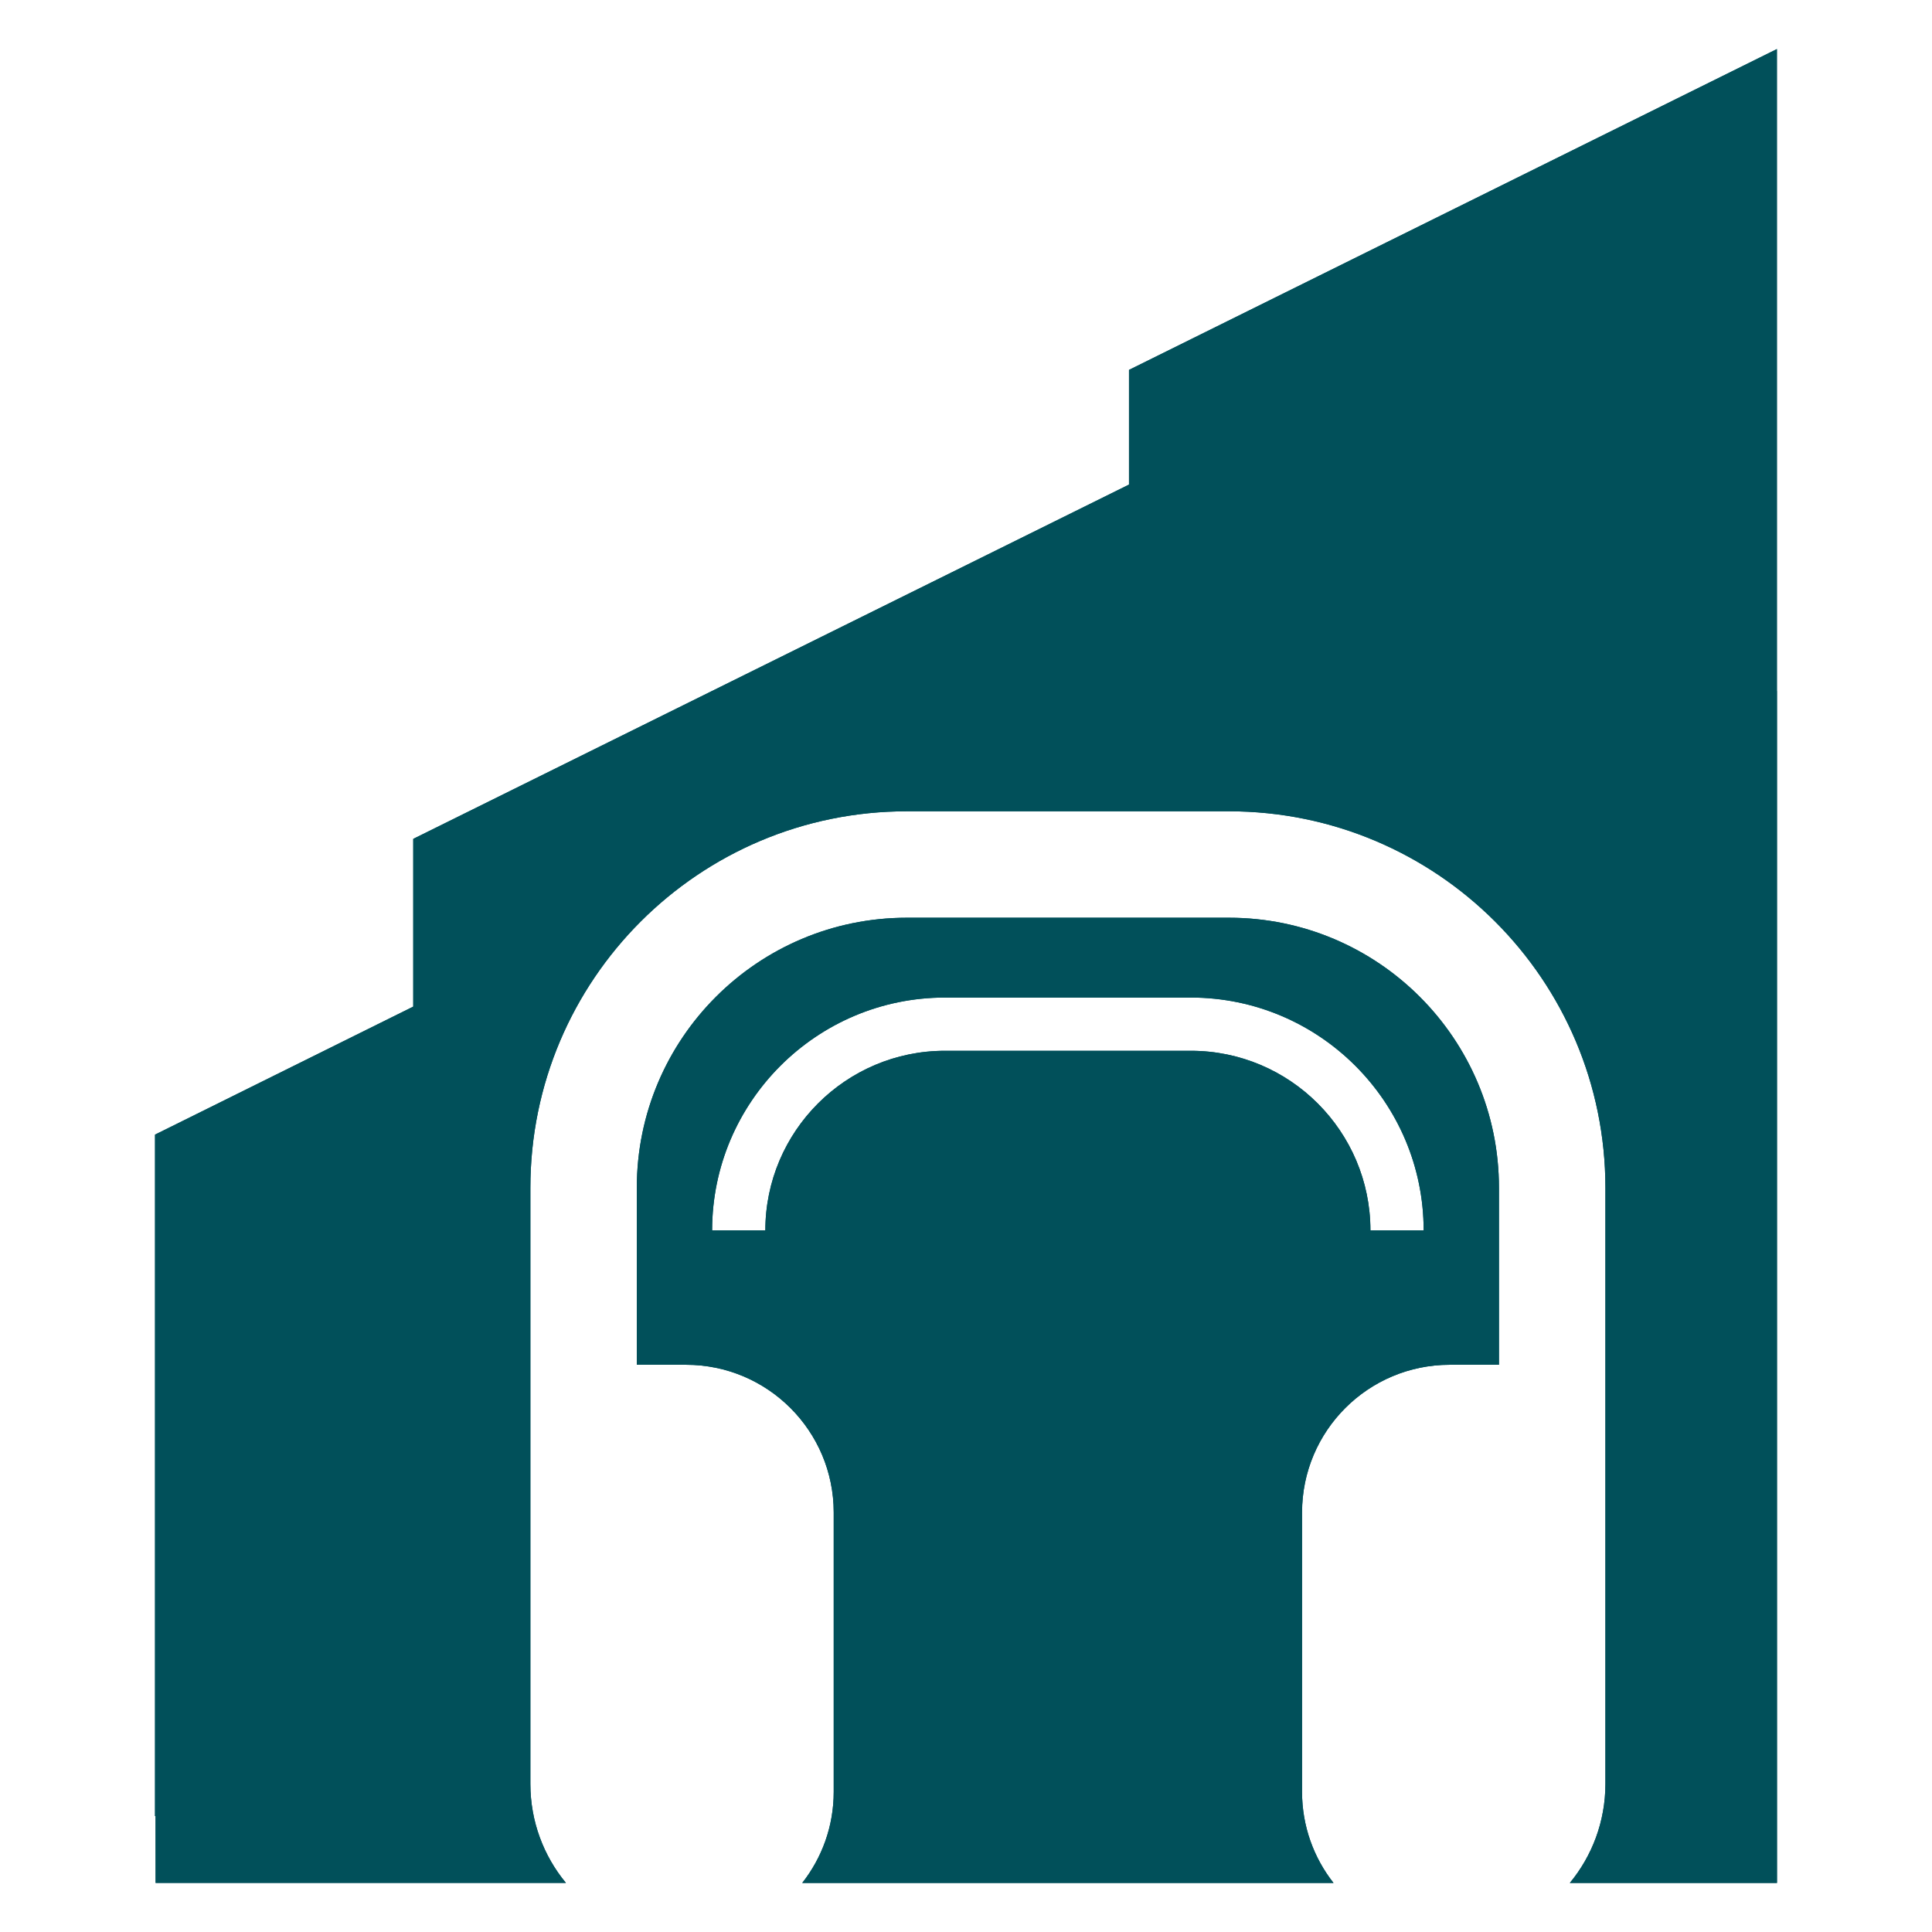 <?xml version="1.0" encoding="UTF-8"?><svg id="Layer_1" xmlns="http://www.w3.org/2000/svg" viewBox="0 0 512 512"><defs><style>.cls-1{fill:#01505a;}</style></defs><g><path class="cls-1" d="m470.901,183.117V13l-171.704,85.029v30.391l-189.684,93.892v44.45l-68.431,33.927v180.595h.138l.014,17.71h108.744c-5.888-7.132-9.425-16.276-9.425-26.246v-157.962c0-55.109,44.675-99.784,99.784-99.784h85.328c55.109,0,99.784,44.675,99.784,99.784v157.962c0,9.974-3.54,19.121-9.431,26.253h54.884v-.007h.018V183.109l-.018.009Z"/><path class="cls-1" d="m345.057,474.862v-74.045c0-21.615,17.523-39.138,39.138-39.138h13.046v-46.895c0-39.531-32.046-71.577-71.577-71.577h-85.328c-39.531,0-71.577,32.046-71.577,71.577v46.895h13.046c21.615,0,39.138,17.523,39.138,39.138v74.045c0,9.111-3.122,17.487-8.342,24.138h140.797c-5.22-6.651-8.342-15.027-8.342-24.138Zm-94.633-196.395c-26.246,0-47.6,21.353-47.6,47.6h-14.104c0-34.024,27.68-61.704,61.704-61.704h65.153c34.024,0,61.704,27.68,61.704,61.704h-14.104c0-26.247-21.354-47.6-47.6-47.6h-65.153Z"/></g><g><path class="cls-1" d="m470.901,183.117V13l-171.704,85.029v30.391l-189.684,93.892v44.45l-68.431,33.927v180.595h.138l.014,17.71h108.744c-5.888-7.132-9.425-16.276-9.425-26.246v-157.962c0-55.109,44.675-99.784,99.784-99.784h85.328c55.109,0,99.784,44.675,99.784,99.784v157.962c0,9.974-3.54,19.121-9.431,26.253h54.884v-.007h.018V183.109l-.018.009Z"/><path class="cls-1" d="m345.057,474.862v-74.045c0-21.615,17.523-39.138,39.138-39.138h13.046v-46.895c0-39.531-32.046-71.577-71.577-71.577h-85.328c-39.531,0-71.577,32.046-71.577,71.577v46.895h13.046c21.615,0,39.138,17.523,39.138,39.138v74.045c0,9.111-3.122,17.487-8.342,24.138h140.797c-5.22-6.651-8.342-15.027-8.342-24.138Zm-94.633-196.395c-26.246,0-47.6,21.353-47.6,47.6h-14.104c0-34.024,27.68-61.704,61.704-61.704h65.153c34.024,0,61.704,27.68,61.704,61.704h-14.104c0-26.247-21.354-47.6-47.6-47.6h-65.153Z"/></g></svg>